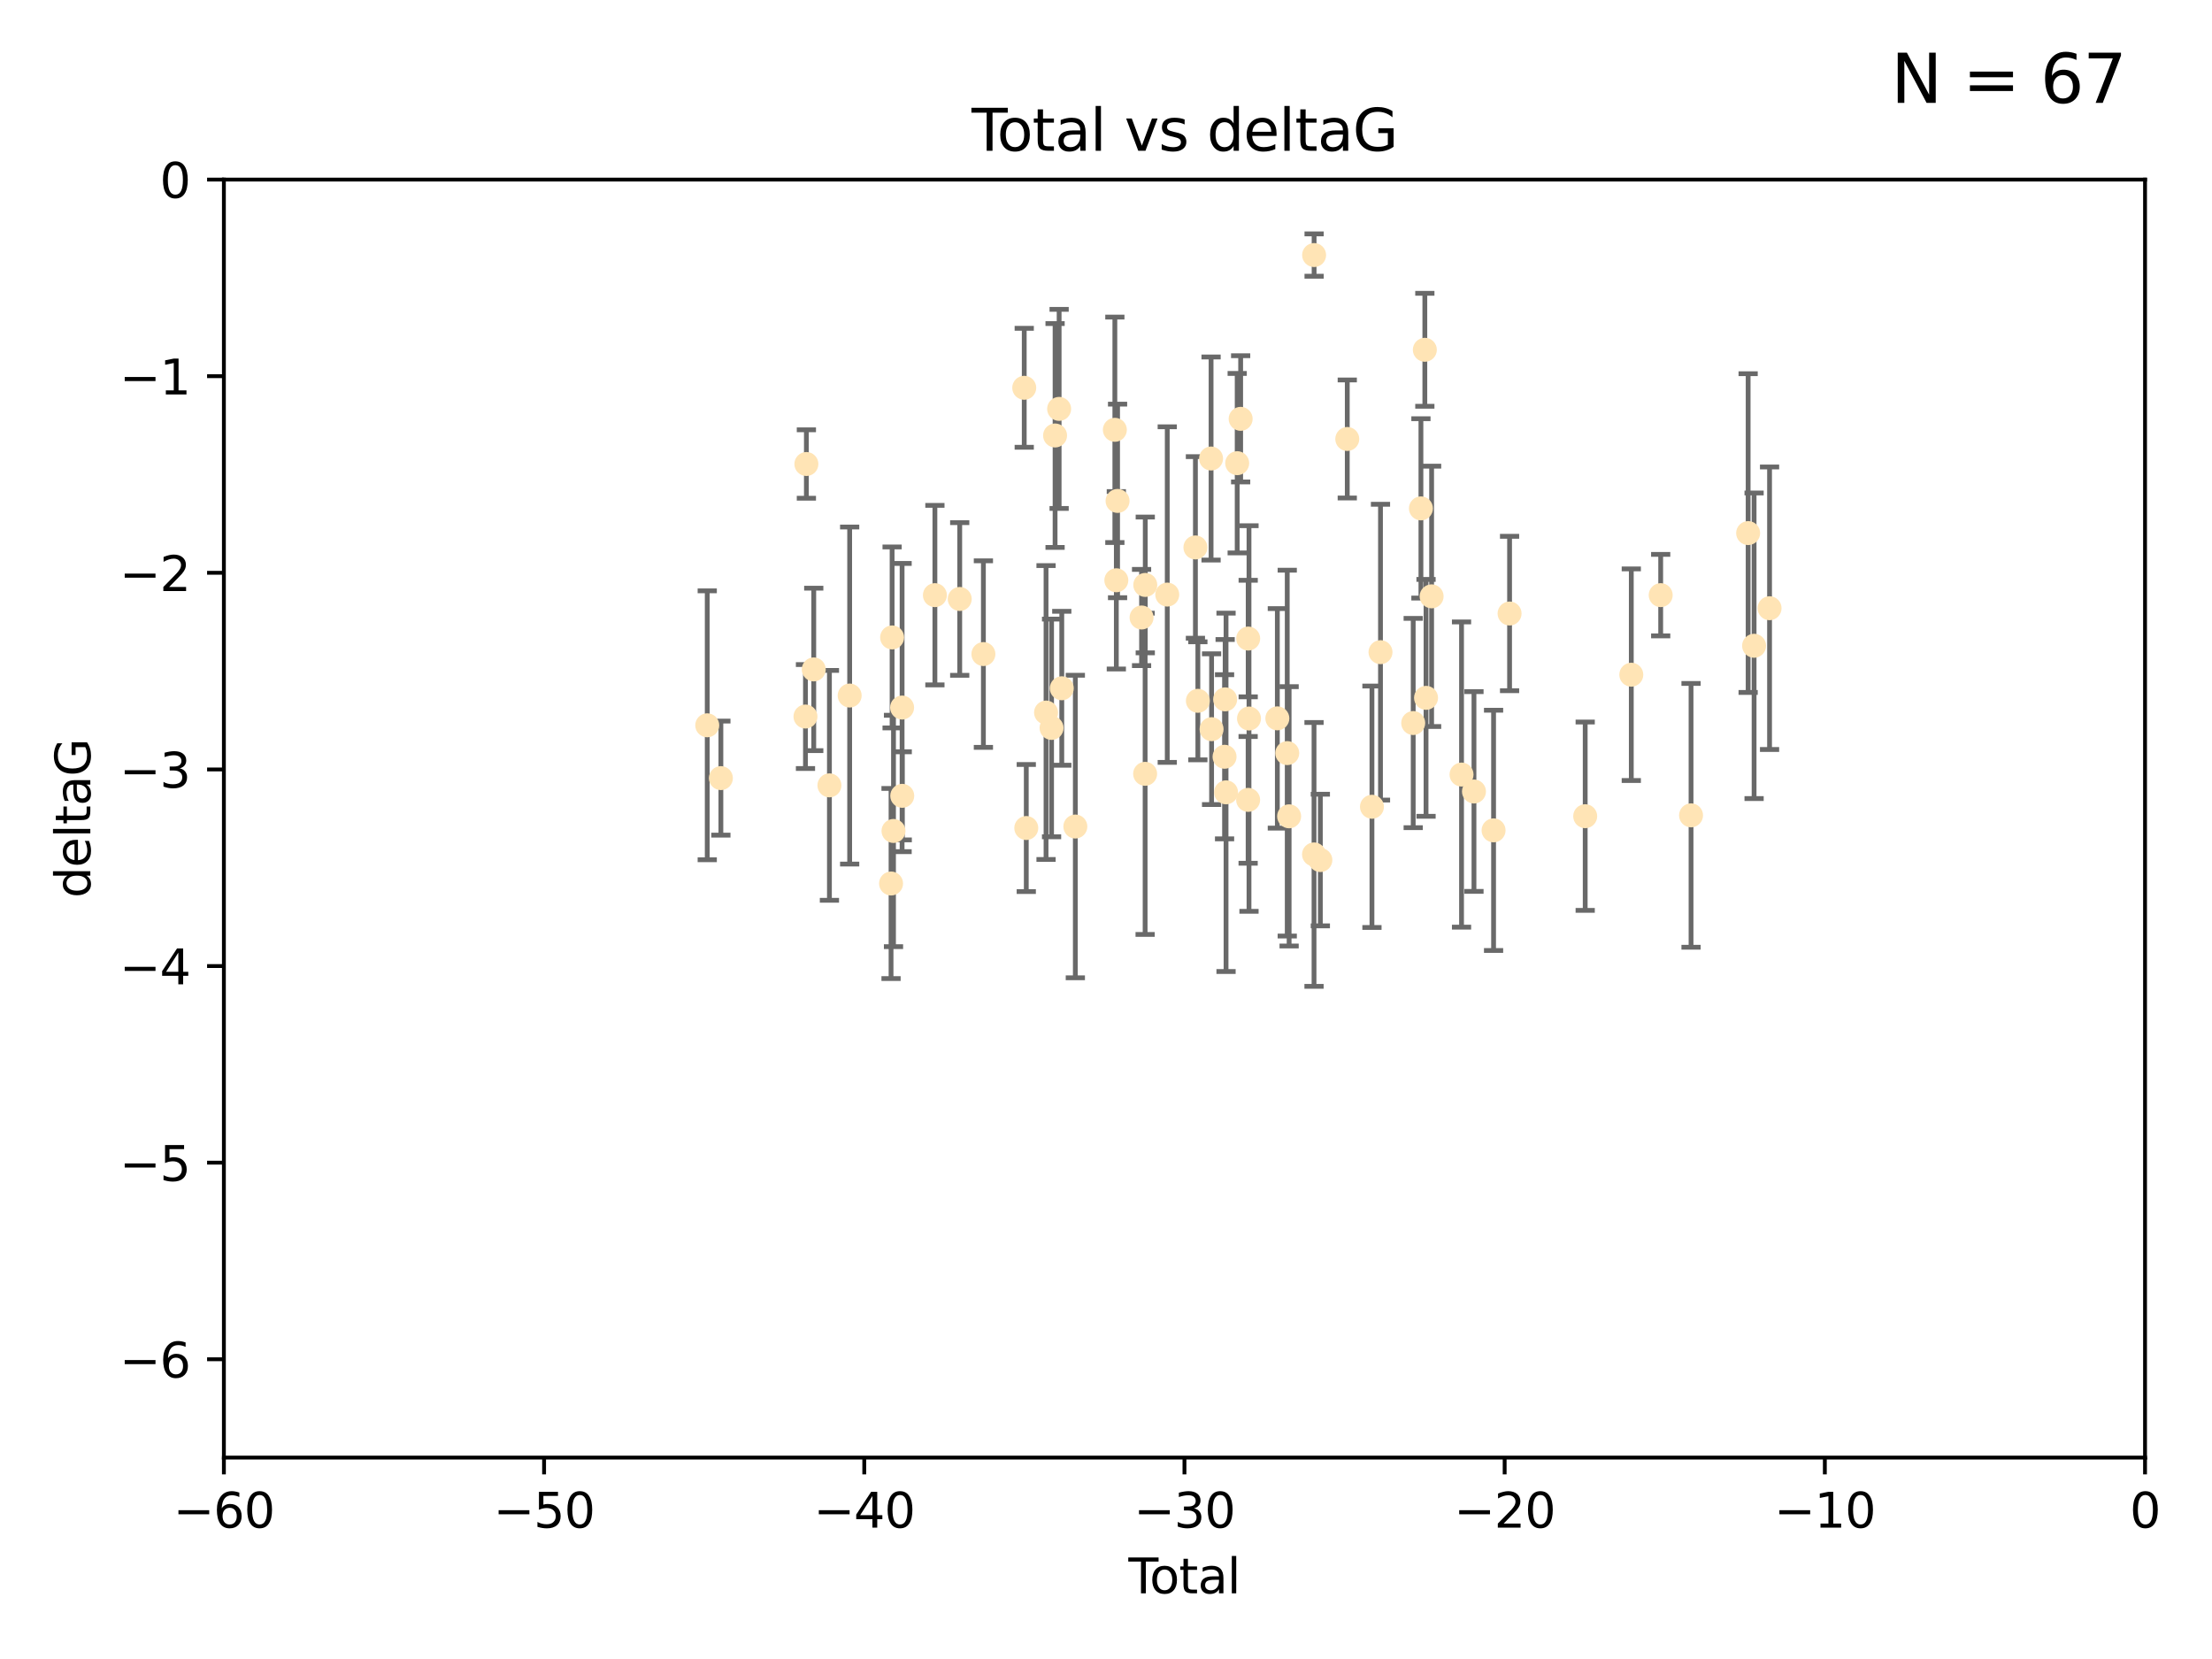 <?xml version="1.0" encoding="utf-8" standalone="no"?>
<!DOCTYPE svg PUBLIC "-//W3C//DTD SVG 1.1//EN"
  "http://www.w3.org/Graphics/SVG/1.1/DTD/svg11.dtd">
<svg xmlns:xlink="http://www.w3.org/1999/xlink" width="460.8pt" height="345.6pt" viewBox="0 0 460.8 345.6" xmlns="http://www.w3.org/2000/svg" version="1.1">
 <defs>
  <style type="text/css">*{stroke-linejoin: round; stroke-linecap: butt}</style>
 </defs>
 <g id="figure_1">
  <g id="patch_1">
   <path d="M 0 345.6 
L 460.8 345.6 
L 460.8 0 
L 0 0 
z
" style="fill: #ffffff"/>
  </g>
  <g id="axes_1">
   <g id="patch_2">
    <path d="M 46.64 303.64 
L 446.85 303.64 
L 446.85 37.411 
L 46.64 37.411 
z
" style="fill: #ffffff"/>
   </g>
   <g id="PathCollection_1">
    <defs>
     <path id="m8b4f74e37d" d="M 0 1.118 
C 0.297 1.118 0.581 1 0.791 0.791 
C 1 0.581 1.118 0.297 1.118 0 
C 1.118 -0.297 1 -0.581 0.791 -0.791 
C 0.581 -1 0.297 -1.118 0 -1.118 
C -0.297 -1.118 -0.581 -1 -0.791 -0.791 
C -1 -0.581 -1.118 -0.297 -1.118 0 
C -1.118 0.297 -1 0.581 -0.791 0.791 
C -0.581 1 -0.297 1.118 0 1.118 
z
" style="stroke: #ffe4b5"/>
    </defs>
    <g clip-path="url(#p06f894d41a)">
     <use xlink:href="#m8b4f74e37d" x="147.331" y="151.093" style="fill: #ffe4b5; stroke: #ffe4b5"/>
     <use xlink:href="#m8b4f74e37d" x="150.173" y="162.096" style="fill: #ffe4b5; stroke: #ffe4b5"/>
     <use xlink:href="#m8b4f74e37d" x="167.795" y="149.269" style="fill: #ffe4b5; stroke: #ffe4b5"/>
     <use xlink:href="#m8b4f74e37d" x="167.984" y="96.663" style="fill: #ffe4b5; stroke: #ffe4b5"/>
     <use xlink:href="#m8b4f74e37d" x="169.52" y="139.451" style="fill: #ffe4b5; stroke: #ffe4b5"/>
     <use xlink:href="#m8b4f74e37d" x="172.784" y="163.605" style="fill: #ffe4b5; stroke: #ffe4b5"/>
     <use xlink:href="#m8b4f74e37d" x="177" y="144.895" style="fill: #ffe4b5; stroke: #ffe4b5"/>
     <use xlink:href="#m8b4f74e37d" x="185.622" y="184.051" style="fill: #ffe4b5; stroke: #ffe4b5"/>
     <use xlink:href="#m8b4f74e37d" x="185.843" y="132.789" style="fill: #ffe4b5; stroke: #ffe4b5"/>
     <use xlink:href="#m8b4f74e37d" x="186.133" y="173.104" style="fill: #ffe4b5; stroke: #ffe4b5"/>
     <use xlink:href="#m8b4f74e37d" x="187.923" y="147.394" style="fill: #ffe4b5; stroke: #ffe4b5"/>
     <use xlink:href="#m8b4f74e37d" x="187.953" y="165.786" style="fill: #ffe4b5; stroke: #ffe4b5"/>
     <use xlink:href="#m8b4f74e37d" x="194.757" y="123.979" style="fill: #ffe4b5; stroke: #ffe4b5"/>
     <use xlink:href="#m8b4f74e37d" x="199.928" y="124.776" style="fill: #ffe4b5; stroke: #ffe4b5"/>
     <use xlink:href="#m8b4f74e37d" x="204.86" y="136.255" style="fill: #ffe4b5; stroke: #ffe4b5"/>
     <use xlink:href="#m8b4f74e37d" x="213.367" y="80.785" style="fill: #ffe4b5; stroke: #ffe4b5"/>
     <use xlink:href="#m8b4f74e37d" x="213.792" y="172.492" style="fill: #ffe4b5; stroke: #ffe4b5"/>
     <use xlink:href="#m8b4f74e37d" x="217.91" y="148.435" style="fill: #ffe4b5; stroke: #ffe4b5"/>
     <use xlink:href="#m8b4f74e37d" x="219.06" y="151.642" style="fill: #ffe4b5; stroke: #ffe4b5"/>
     <use xlink:href="#m8b4f74e37d" x="219.792" y="90.72" style="fill: #ffe4b5; stroke: #ffe4b5"/>
     <use xlink:href="#m8b4f74e37d" x="220.636" y="85.179" style="fill: #ffe4b5; stroke: #ffe4b5"/>
     <use xlink:href="#m8b4f74e37d" x="221.188" y="143.381" style="fill: #ffe4b5; stroke: #ffe4b5"/>
     <use xlink:href="#m8b4f74e37d" x="224.013" y="172.182" style="fill: #ffe4b5; stroke: #ffe4b5"/>
     <use xlink:href="#m8b4f74e37d" x="232.245" y="89.537" style="fill: #ffe4b5; stroke: #ffe4b5"/>
     <use xlink:href="#m8b4f74e37d" x="232.552" y="120.882" style="fill: #ffe4b5; stroke: #ffe4b5"/>
     <use xlink:href="#m8b4f74e37d" x="232.81" y="104.354" style="fill: #ffe4b5; stroke: #ffe4b5"/>
     <use xlink:href="#m8b4f74e37d" x="237.81" y="128.636" style="fill: #ffe4b5; stroke: #ffe4b5"/>
     <use xlink:href="#m8b4f74e37d" x="238.551" y="161.2" style="fill: #ffe4b5; stroke: #ffe4b5"/>
     <use xlink:href="#m8b4f74e37d" x="238.581" y="121.852" style="fill: #ffe4b5; stroke: #ffe4b5"/>
     <use xlink:href="#m8b4f74e37d" x="243.161" y="123.863" style="fill: #ffe4b5; stroke: #ffe4b5"/>
     <use xlink:href="#m8b4f74e37d" x="249.028" y="114.041" style="fill: #ffe4b5; stroke: #ffe4b5"/>
     <use xlink:href="#m8b4f74e37d" x="249.538" y="145.992" style="fill: #ffe4b5; stroke: #ffe4b5"/>
     <use xlink:href="#m8b4f74e37d" x="252.289" y="95.517" style="fill: #ffe4b5; stroke: #ffe4b5"/>
     <use xlink:href="#m8b4f74e37d" x="252.395" y="151.902" style="fill: #ffe4b5; stroke: #ffe4b5"/>
     <use xlink:href="#m8b4f74e37d" x="255.098" y="157.648" style="fill: #ffe4b5; stroke: #ffe4b5"/>
     <use xlink:href="#m8b4f74e37d" x="255.22" y="145.693" style="fill: #ffe4b5; stroke: #ffe4b5"/>
     <use xlink:href="#m8b4f74e37d" x="255.407" y="165.056" style="fill: #ffe4b5; stroke: #ffe4b5"/>
     <use xlink:href="#m8b4f74e37d" x="257.73" y="96.489" style="fill: #ffe4b5; stroke: #ffe4b5"/>
     <use xlink:href="#m8b4f74e37d" x="258.45" y="87.252" style="fill: #ffe4b5; stroke: #ffe4b5"/>
     <use xlink:href="#m8b4f74e37d" x="260.008" y="166.628" style="fill: #ffe4b5; stroke: #ffe4b5"/>
     <use xlink:href="#m8b4f74e37d" x="260.021" y="133.023" style="fill: #ffe4b5; stroke: #ffe4b5"/>
     <use xlink:href="#m8b4f74e37d" x="260.189" y="149.679" style="fill: #ffe4b5; stroke: #ffe4b5"/>
     <use xlink:href="#m8b4f74e37d" x="266.094" y="149.646" style="fill: #ffe4b5; stroke: #ffe4b5"/>
     <use xlink:href="#m8b4f74e37d" x="268.156" y="156.886" style="fill: #ffe4b5; stroke: #ffe4b5"/>
     <use xlink:href="#m8b4f74e37d" x="268.548" y="170.054" style="fill: #ffe4b5; stroke: #ffe4b5"/>
     <use xlink:href="#m8b4f74e37d" x="273.735" y="177.992" style="fill: #ffe4b5; stroke: #ffe4b5"/>
     <use xlink:href="#m8b4f74e37d" x="273.753" y="53.134" style="fill: #ffe4b5; stroke: #ffe4b5"/>
     <use xlink:href="#m8b4f74e37d" x="275.053" y="179.162" style="fill: #ffe4b5; stroke: #ffe4b5"/>
     <use xlink:href="#m8b4f74e37d" x="280.661" y="91.447" style="fill: #ffe4b5; stroke: #ffe4b5"/>
     <use xlink:href="#m8b4f74e37d" x="285.803" y="168.063" style="fill: #ffe4b5; stroke: #ffe4b5"/>
     <use xlink:href="#m8b4f74e37d" x="287.582" y="135.858" style="fill: #ffe4b5; stroke: #ffe4b5"/>
     <use xlink:href="#m8b4f74e37d" x="294.397" y="150.623" style="fill: #ffe4b5; stroke: #ffe4b5"/>
     <use xlink:href="#m8b4f74e37d" x="296.006" y="105.906" style="fill: #ffe4b5; stroke: #ffe4b5"/>
     <use xlink:href="#m8b4f74e37d" x="296.82" y="72.868" style="fill: #ffe4b5; stroke: #ffe4b5"/>
     <use xlink:href="#m8b4f74e37d" x="297.07" y="145.375" style="fill: #ffe4b5; stroke: #ffe4b5"/>
     <use xlink:href="#m8b4f74e37d" x="298.231" y="124.229" style="fill: #ffe4b5; stroke: #ffe4b5"/>
     <use xlink:href="#m8b4f74e37d" x="304.464" y="161.352" style="fill: #ffe4b5; stroke: #ffe4b5"/>
     <use xlink:href="#m8b4f74e37d" x="307.055" y="164.883" style="fill: #ffe4b5; stroke: #ffe4b5"/>
     <use xlink:href="#m8b4f74e37d" x="311.139" y="172.978" style="fill: #ffe4b5; stroke: #ffe4b5"/>
     <use xlink:href="#m8b4f74e37d" x="314.472" y="127.806" style="fill: #ffe4b5; stroke: #ffe4b5"/>
     <use xlink:href="#m8b4f74e37d" x="330.226" y="170.031" style="fill: #ffe4b5; stroke: #ffe4b5"/>
     <use xlink:href="#m8b4f74e37d" x="339.829" y="140.551" style="fill: #ffe4b5; stroke: #ffe4b5"/>
     <use xlink:href="#m8b4f74e37d" x="345.952" y="123.978" style="fill: #ffe4b5; stroke: #ffe4b5"/>
     <use xlink:href="#m8b4f74e37d" x="352.276" y="169.85" style="fill: #ffe4b5; stroke: #ffe4b5"/>
     <use xlink:href="#m8b4f74e37d" x="364.17" y="111.051" style="fill: #ffe4b5; stroke: #ffe4b5"/>
     <use xlink:href="#m8b4f74e37d" x="365.409" y="134.525" style="fill: #ffe4b5; stroke: #ffe4b5"/>
     <use xlink:href="#m8b4f74e37d" x="368.631" y="126.704" style="fill: #ffe4b5; stroke: #ffe4b5"/>
    </g>
   </g>
   <g id="matplotlib.axis_1">
    <g id="xtick_1">
     <g id="line2d_1">
      <defs>
       <path id="m9540de50f2" d="M 0 0 
L 0 3.5 
" style="stroke: #000000; stroke-width: 0.8"/>
      </defs>
      <g>
       <use xlink:href="#m9540de50f2" x="46.64" y="303.64" style="stroke: #000000; stroke-width: 0.8"/>
      </g>
     </g>
     <g id="text_1">
      <!-- −60 -->
      <g transform="translate(36.088 318.238)scale(0.1 -0.1)">
       <defs>
        <path id="DejaVuSans-2212" d="M 678 2272 
L 4684 2272 
L 4684 1741 
L 678 1741 
L 678 2272 
z
" transform="scale(0.016)"/>
        <path id="DejaVuSans-36" d="M 2113 2584 
Q 1688 2584 1439 2293 
Q 1191 2003 1191 1497 
Q 1191 994 1439 701 
Q 1688 409 2113 409 
Q 2538 409 2786 701 
Q 3034 994 3034 1497 
Q 3034 2003 2786 2293 
Q 2538 2584 2113 2584 
z
M 3366 4563 
L 3366 3988 
Q 3128 4100 2886 4159 
Q 2644 4219 2406 4219 
Q 1781 4219 1451 3797 
Q 1122 3375 1075 2522 
Q 1259 2794 1537 2939 
Q 1816 3084 2150 3084 
Q 2853 3084 3261 2657 
Q 3669 2231 3669 1497 
Q 3669 778 3244 343 
Q 2819 -91 2113 -91 
Q 1303 -91 875 529 
Q 447 1150 447 2328 
Q 447 3434 972 4092 
Q 1497 4750 2381 4750 
Q 2619 4750 2861 4703 
Q 3103 4656 3366 4563 
z
" transform="scale(0.016)"/>
        <path id="DejaVuSans-30" d="M 2034 4250 
Q 1547 4250 1301 3770 
Q 1056 3291 1056 2328 
Q 1056 1369 1301 889 
Q 1547 409 2034 409 
Q 2525 409 2770 889 
Q 3016 1369 3016 2328 
Q 3016 3291 2770 3770 
Q 2525 4250 2034 4250 
z
M 2034 4750 
Q 2819 4750 3233 4129 
Q 3647 3509 3647 2328 
Q 3647 1150 3233 529 
Q 2819 -91 2034 -91 
Q 1250 -91 836 529 
Q 422 1150 422 2328 
Q 422 3509 836 4129 
Q 1250 4750 2034 4750 
z
" transform="scale(0.016)"/>
       </defs>
       <use xlink:href="#DejaVuSans-2212"/>
       <use xlink:href="#DejaVuSans-36" x="83.789"/>
       <use xlink:href="#DejaVuSans-30" x="147.412"/>
      </g>
     </g>
    </g>
    <g id="xtick_2">
     <g id="line2d_2">
      <g>
       <use xlink:href="#m9540de50f2" x="113.342" y="303.64" style="stroke: #000000; stroke-width: 0.8"/>
      </g>
     </g>
     <g id="text_2">
      <!-- −50 -->
      <g transform="translate(102.789 318.238)scale(0.1 -0.1)">
       <defs>
        <path id="DejaVuSans-35" d="M 691 4666 
L 3169 4666 
L 3169 4134 
L 1269 4134 
L 1269 2991 
Q 1406 3038 1543 3061 
Q 1681 3084 1819 3084 
Q 2600 3084 3056 2656 
Q 3513 2228 3513 1497 
Q 3513 744 3044 326 
Q 2575 -91 1722 -91 
Q 1428 -91 1123 -41 
Q 819 9 494 109 
L 494 744 
Q 775 591 1075 516 
Q 1375 441 1709 441 
Q 2250 441 2565 725 
Q 2881 1009 2881 1497 
Q 2881 1984 2565 2268 
Q 2250 2553 1709 2553 
Q 1456 2553 1204 2497 
Q 953 2441 691 2322 
L 691 4666 
z
" transform="scale(0.016)"/>
       </defs>
       <use xlink:href="#DejaVuSans-2212"/>
       <use xlink:href="#DejaVuSans-35" x="83.789"/>
       <use xlink:href="#DejaVuSans-30" x="147.412"/>
      </g>
     </g>
    </g>
    <g id="xtick_3">
     <g id="line2d_3">
      <g>
       <use xlink:href="#m9540de50f2" x="180.043" y="303.64" style="stroke: #000000; stroke-width: 0.8"/>
      </g>
     </g>
     <g id="text_3">
      <!-- −40 -->
      <g transform="translate(169.491 318.238)scale(0.1 -0.1)">
       <defs>
        <path id="DejaVuSans-34" d="M 2419 4116 
L 825 1625 
L 2419 1625 
L 2419 4116 
z
M 2253 4666 
L 3047 4666 
L 3047 1625 
L 3713 1625 
L 3713 1100 
L 3047 1100 
L 3047 0 
L 2419 0 
L 2419 1100 
L 313 1100 
L 313 1709 
L 2253 4666 
z
" transform="scale(0.016)"/>
       </defs>
       <use xlink:href="#DejaVuSans-2212"/>
       <use xlink:href="#DejaVuSans-34" x="83.789"/>
       <use xlink:href="#DejaVuSans-30" x="147.412"/>
      </g>
     </g>
    </g>
    <g id="xtick_4">
     <g id="line2d_4">
      <g>
       <use xlink:href="#m9540de50f2" x="246.745" y="303.64" style="stroke: #000000; stroke-width: 0.8"/>
      </g>
     </g>
     <g id="text_4">
      <!-- −30 -->
      <g transform="translate(236.193 318.238)scale(0.1 -0.1)">
       <defs>
        <path id="DejaVuSans-33" d="M 2597 2516 
Q 3050 2419 3304 2112 
Q 3559 1806 3559 1356 
Q 3559 666 3084 287 
Q 2609 -91 1734 -91 
Q 1441 -91 1130 -33 
Q 819 25 488 141 
L 488 750 
Q 750 597 1062 519 
Q 1375 441 1716 441 
Q 2309 441 2620 675 
Q 2931 909 2931 1356 
Q 2931 1769 2642 2001 
Q 2353 2234 1838 2234 
L 1294 2234 
L 1294 2753 
L 1863 2753 
Q 2328 2753 2575 2939 
Q 2822 3125 2822 3475 
Q 2822 3834 2567 4026 
Q 2313 4219 1838 4219 
Q 1578 4219 1281 4162 
Q 984 4106 628 3988 
L 628 4550 
Q 988 4650 1302 4700 
Q 1616 4750 1894 4750 
Q 2613 4750 3031 4423 
Q 3450 4097 3450 3541 
Q 3450 3153 3228 2886 
Q 3006 2619 2597 2516 
z
" transform="scale(0.016)"/>
       </defs>
       <use xlink:href="#DejaVuSans-2212"/>
       <use xlink:href="#DejaVuSans-33" x="83.789"/>
       <use xlink:href="#DejaVuSans-30" x="147.412"/>
      </g>
     </g>
    </g>
    <g id="xtick_5">
     <g id="line2d_5">
      <g>
       <use xlink:href="#m9540de50f2" x="313.447" y="303.64" style="stroke: #000000; stroke-width: 0.8"/>
      </g>
     </g>
     <g id="text_5">
      <!-- −20 -->
      <g transform="translate(302.894 318.238)scale(0.1 -0.1)">
       <defs>
        <path id="DejaVuSans-32" d="M 1228 531 
L 3431 531 
L 3431 0 
L 469 0 
L 469 531 
Q 828 903 1448 1529 
Q 2069 2156 2228 2338 
Q 2531 2678 2651 2914 
Q 2772 3150 2772 3378 
Q 2772 3750 2511 3984 
Q 2250 4219 1831 4219 
Q 1534 4219 1204 4116 
Q 875 4013 500 3803 
L 500 4441 
Q 881 4594 1212 4672 
Q 1544 4750 1819 4750 
Q 2544 4750 2975 4387 
Q 3406 4025 3406 3419 
Q 3406 3131 3298 2873 
Q 3191 2616 2906 2266 
Q 2828 2175 2409 1742 
Q 1991 1309 1228 531 
z
" transform="scale(0.016)"/>
       </defs>
       <use xlink:href="#DejaVuSans-2212"/>
       <use xlink:href="#DejaVuSans-32" x="83.789"/>
       <use xlink:href="#DejaVuSans-30" x="147.412"/>
      </g>
     </g>
    </g>
    <g id="xtick_6">
     <g id="line2d_6">
      <g>
       <use xlink:href="#m9540de50f2" x="380.148" y="303.64" style="stroke: #000000; stroke-width: 0.8"/>
      </g>
     </g>
     <g id="text_6">
      <!-- −10 -->
      <g transform="translate(369.596 318.238)scale(0.1 -0.1)">
       <defs>
        <path id="DejaVuSans-31" d="M 794 531 
L 1825 531 
L 1825 4091 
L 703 3866 
L 703 4441 
L 1819 4666 
L 2450 4666 
L 2450 531 
L 3481 531 
L 3481 0 
L 794 0 
L 794 531 
z
" transform="scale(0.016)"/>
       </defs>
       <use xlink:href="#DejaVuSans-2212"/>
       <use xlink:href="#DejaVuSans-31" x="83.789"/>
       <use xlink:href="#DejaVuSans-30" x="147.412"/>
      </g>
     </g>
    </g>
    <g id="xtick_7">
     <g id="line2d_7">
      <g>
       <use xlink:href="#m9540de50f2" x="446.85" y="303.64" style="stroke: #000000; stroke-width: 0.8"/>
      </g>
     </g>
     <g id="text_7">
      <!-- 0 -->
      <g transform="translate(443.669 318.238)scale(0.1 -0.1)">
       <use xlink:href="#DejaVuSans-30"/>
      </g>
     </g>
    </g>
    <g id="text_8">
     <!-- Total -->
     <g transform="translate(235.068 331.917)scale(0.1 -0.1)">
      <defs>
       <path id="DejaVuSans-54" d="M -19 4666 
L 3928 4666 
L 3928 4134 
L 2272 4134 
L 2272 0 
L 1638 0 
L 1638 4134 
L -19 4134 
L -19 4666 
z
" transform="scale(0.016)"/>
       <path id="DejaVuSans-6f" d="M 1959 3097 
Q 1497 3097 1228 2736 
Q 959 2375 959 1747 
Q 959 1119 1226 758 
Q 1494 397 1959 397 
Q 2419 397 2687 759 
Q 2956 1122 2956 1747 
Q 2956 2369 2687 2733 
Q 2419 3097 1959 3097 
z
M 1959 3584 
Q 2709 3584 3137 3096 
Q 3566 2609 3566 1747 
Q 3566 888 3137 398 
Q 2709 -91 1959 -91 
Q 1206 -91 779 398 
Q 353 888 353 1747 
Q 353 2609 779 3096 
Q 1206 3584 1959 3584 
z
" transform="scale(0.016)"/>
       <path id="DejaVuSans-74" d="M 1172 4494 
L 1172 3500 
L 2356 3500 
L 2356 3053 
L 1172 3053 
L 1172 1153 
Q 1172 725 1289 603 
Q 1406 481 1766 481 
L 2356 481 
L 2356 0 
L 1766 0 
Q 1100 0 847 248 
Q 594 497 594 1153 
L 594 3053 
L 172 3053 
L 172 3500 
L 594 3500 
L 594 4494 
L 1172 4494 
z
" transform="scale(0.016)"/>
       <path id="DejaVuSans-61" d="M 2194 1759 
Q 1497 1759 1228 1600 
Q 959 1441 959 1056 
Q 959 750 1161 570 
Q 1363 391 1709 391 
Q 2188 391 2477 730 
Q 2766 1069 2766 1631 
L 2766 1759 
L 2194 1759 
z
M 3341 1997 
L 3341 0 
L 2766 0 
L 2766 531 
Q 2569 213 2275 61 
Q 1981 -91 1556 -91 
Q 1019 -91 701 211 
Q 384 513 384 1019 
Q 384 1609 779 1909 
Q 1175 2209 1959 2209 
L 2766 2209 
L 2766 2266 
Q 2766 2663 2505 2880 
Q 2244 3097 1772 3097 
Q 1472 3097 1187 3025 
Q 903 2953 641 2809 
L 641 3341 
Q 956 3463 1253 3523 
Q 1550 3584 1831 3584 
Q 2591 3584 2966 3190 
Q 3341 2797 3341 1997 
z
" transform="scale(0.016)"/>
       <path id="DejaVuSans-6c" d="M 603 4863 
L 1178 4863 
L 1178 0 
L 603 0 
L 603 4863 
z
" transform="scale(0.016)"/>
      </defs>
      <use xlink:href="#DejaVuSans-54"/>
      <use xlink:href="#DejaVuSans-6f" x="44.084"/>
      <use xlink:href="#DejaVuSans-74" x="105.266"/>
      <use xlink:href="#DejaVuSans-61" x="144.475"/>
      <use xlink:href="#DejaVuSans-6c" x="205.754"/>
     </g>
    </g>
   </g>
   <g id="matplotlib.axis_2">
    <g id="ytick_1">
     <g id="line2d_8">
      <defs>
       <path id="m1d5505d369" d="M 0 0 
L -3.5 0 
" style="stroke: #000000; stroke-width: 0.8"/>
      </defs>
      <g>
       <use xlink:href="#m1d5505d369" x="46.64" y="283.161" style="stroke: #000000; stroke-width: 0.8"/>
      </g>
     </g>
     <g id="text_9">
      <!-- −6 -->
      <g transform="translate(24.898 286.96)scale(0.1 -0.1)">
       <use xlink:href="#DejaVuSans-2212"/>
       <use xlink:href="#DejaVuSans-36" x="83.789"/>
      </g>
     </g>
    </g>
    <g id="ytick_2">
     <g id="line2d_9">
      <g>
       <use xlink:href="#m1d5505d369" x="46.64" y="242.203" style="stroke: #000000; stroke-width: 0.8"/>
      </g>
     </g>
     <g id="text_10">
      <!-- −5 -->
      <g transform="translate(24.898 246.002)scale(0.1 -0.1)">
       <use xlink:href="#DejaVuSans-2212"/>
       <use xlink:href="#DejaVuSans-35" x="83.789"/>
      </g>
     </g>
    </g>
    <g id="ytick_3">
     <g id="line2d_10">
      <g>
       <use xlink:href="#m1d5505d369" x="46.64" y="201.244" style="stroke: #000000; stroke-width: 0.8"/>
      </g>
     </g>
     <g id="text_11">
      <!-- −4 -->
      <g transform="translate(24.898 205.044)scale(0.1 -0.1)">
       <use xlink:href="#DejaVuSans-2212"/>
       <use xlink:href="#DejaVuSans-34" x="83.789"/>
      </g>
     </g>
    </g>
    <g id="ytick_4">
     <g id="line2d_11">
      <g>
       <use xlink:href="#m1d5505d369" x="46.64" y="160.286" style="stroke: #000000; stroke-width: 0.8"/>
      </g>
     </g>
     <g id="text_12">
      <!-- −3 -->
      <g transform="translate(24.898 164.085)scale(0.1 -0.1)">
       <use xlink:href="#DejaVuSans-2212"/>
       <use xlink:href="#DejaVuSans-33" x="83.789"/>
      </g>
     </g>
    </g>
    <g id="ytick_5">
     <g id="line2d_12">
      <g>
       <use xlink:href="#m1d5505d369" x="46.64" y="119.328" style="stroke: #000000; stroke-width: 0.8"/>
      </g>
     </g>
     <g id="text_13">
      <!-- −2 -->
      <g transform="translate(24.898 123.127)scale(0.1 -0.1)">
       <use xlink:href="#DejaVuSans-2212"/>
       <use xlink:href="#DejaVuSans-32" x="83.789"/>
      </g>
     </g>
    </g>
    <g id="ytick_6">
     <g id="line2d_13">
      <g>
       <use xlink:href="#m1d5505d369" x="46.64" y="78.369" style="stroke: #000000; stroke-width: 0.8"/>
      </g>
     </g>
     <g id="text_14">
      <!-- −1 -->
      <g transform="translate(24.898 82.169)scale(0.1 -0.1)">
       <use xlink:href="#DejaVuSans-2212"/>
       <use xlink:href="#DejaVuSans-31" x="83.789"/>
      </g>
     </g>
    </g>
    <g id="ytick_7">
     <g id="line2d_14">
      <g>
       <use xlink:href="#m1d5505d369" x="46.64" y="37.411" style="stroke: #000000; stroke-width: 0.8"/>
      </g>
     </g>
     <g id="text_15">
      <!-- 0 -->
      <g transform="translate(33.278 41.21)scale(0.1 -0.1)">
       <use xlink:href="#DejaVuSans-30"/>
      </g>
     </g>
    </g>
    <g id="text_16">
     <!-- deltaG -->
     <g transform="translate(18.818 187.064)rotate(-90)scale(0.1 -0.1)">
      <defs>
       <path id="DejaVuSans-64" d="M 2906 2969 
L 2906 4863 
L 3481 4863 
L 3481 0 
L 2906 0 
L 2906 525 
Q 2725 213 2448 61 
Q 2172 -91 1784 -91 
Q 1150 -91 751 415 
Q 353 922 353 1747 
Q 353 2572 751 3078 
Q 1150 3584 1784 3584 
Q 2172 3584 2448 3432 
Q 2725 3281 2906 2969 
z
M 947 1747 
Q 947 1113 1208 752 
Q 1469 391 1925 391 
Q 2381 391 2643 752 
Q 2906 1113 2906 1747 
Q 2906 2381 2643 2742 
Q 2381 3103 1925 3103 
Q 1469 3103 1208 2742 
Q 947 2381 947 1747 
z
" transform="scale(0.016)"/>
       <path id="DejaVuSans-65" d="M 3597 1894 
L 3597 1613 
L 953 1613 
Q 991 1019 1311 708 
Q 1631 397 2203 397 
Q 2534 397 2845 478 
Q 3156 559 3463 722 
L 3463 178 
Q 3153 47 2828 -22 
Q 2503 -91 2169 -91 
Q 1331 -91 842 396 
Q 353 884 353 1716 
Q 353 2575 817 3079 
Q 1281 3584 2069 3584 
Q 2775 3584 3186 3129 
Q 3597 2675 3597 1894 
z
M 3022 2063 
Q 3016 2534 2758 2815 
Q 2500 3097 2075 3097 
Q 1594 3097 1305 2825 
Q 1016 2553 972 2059 
L 3022 2063 
z
" transform="scale(0.016)"/>
       <path id="DejaVuSans-47" d="M 3809 666 
L 3809 1919 
L 2778 1919 
L 2778 2438 
L 4434 2438 
L 4434 434 
Q 4069 175 3628 42 
Q 3188 -91 2688 -91 
Q 1594 -91 976 548 
Q 359 1188 359 2328 
Q 359 3472 976 4111 
Q 1594 4750 2688 4750 
Q 3144 4750 3555 4637 
Q 3966 4525 4313 4306 
L 4313 3634 
Q 3963 3931 3569 4081 
Q 3175 4231 2741 4231 
Q 1884 4231 1454 3753 
Q 1025 3275 1025 2328 
Q 1025 1384 1454 906 
Q 1884 428 2741 428 
Q 3075 428 3337 486 
Q 3600 544 3809 666 
z
" transform="scale(0.016)"/>
      </defs>
      <use xlink:href="#DejaVuSans-64"/>
      <use xlink:href="#DejaVuSans-65" x="63.477"/>
      <use xlink:href="#DejaVuSans-6c" x="125"/>
      <use xlink:href="#DejaVuSans-74" x="152.783"/>
      <use xlink:href="#DejaVuSans-61" x="191.992"/>
      <use xlink:href="#DejaVuSans-47" x="253.271"/>
     </g>
    </g>
   </g>
   <g id="LineCollection_1">
    <path d="M 147.331 179.105 
L 147.331 123.081 
" clip-path="url(#p06f894d41a)" style="fill: none; stroke: #696969"/>
    <path d="M 150.173 173.975 
L 150.173 150.217 
" clip-path="url(#p06f894d41a)" style="fill: none; stroke: #696969"/>
    <path d="M 167.795 160.097 
L 167.795 138.441 
" clip-path="url(#p06f894d41a)" style="fill: none; stroke: #696969"/>
    <path d="M 167.984 103.791 
L 167.984 89.536 
" clip-path="url(#p06f894d41a)" style="fill: none; stroke: #696969"/>
    <path d="M 169.52 156.37 
L 169.52 122.532 
" clip-path="url(#p06f894d41a)" style="fill: none; stroke: #696969"/>
    <path d="M 172.784 187.546 
L 172.784 139.663 
" clip-path="url(#p06f894d41a)" style="fill: none; stroke: #696969"/>
    <path d="M 177 180.004 
L 177 109.787 
" clip-path="url(#p06f894d41a)" style="fill: none; stroke: #696969"/>
    <path d="M 185.622 203.851 
L 185.622 164.251 
" clip-path="url(#p06f894d41a)" style="fill: none; stroke: #696969"/>
    <path d="M 185.843 151.638 
L 185.843 113.941 
" clip-path="url(#p06f894d41a)" style="fill: none; stroke: #696969"/>
    <path d="M 186.133 197.203 
L 186.133 149.004 
" clip-path="url(#p06f894d41a)" style="fill: none; stroke: #696969"/>
    <path d="M 187.923 177.412 
L 187.923 117.375 
" clip-path="url(#p06f894d41a)" style="fill: none; stroke: #696969"/>
    <path d="M 187.953 174.963 
L 187.953 156.61 
" clip-path="url(#p06f894d41a)" style="fill: none; stroke: #696969"/>
    <path d="M 194.757 142.677 
L 194.757 105.281 
" clip-path="url(#p06f894d41a)" style="fill: none; stroke: #696969"/>
    <path d="M 199.928 140.675 
L 199.928 108.877 
" clip-path="url(#p06f894d41a)" style="fill: none; stroke: #696969"/>
    <path d="M 204.86 155.687 
L 204.86 116.824 
" clip-path="url(#p06f894d41a)" style="fill: none; stroke: #696969"/>
    <path d="M 213.367 93.173 
L 213.367 68.396 
" clip-path="url(#p06f894d41a)" style="fill: none; stroke: #696969"/>
    <path d="M 213.792 185.723 
L 213.792 159.262 
" clip-path="url(#p06f894d41a)" style="fill: none; stroke: #696969"/>
    <path d="M 217.91 179.044 
L 217.91 117.826 
" clip-path="url(#p06f894d41a)" style="fill: none; stroke: #696969"/>
    <path d="M 219.06 174.317 
L 219.06 128.967 
" clip-path="url(#p06f894d41a)" style="fill: none; stroke: #696969"/>
    <path d="M 219.792 114.035 
L 219.792 67.406 
" clip-path="url(#p06f894d41a)" style="fill: none; stroke: #696969"/>
    <path d="M 220.636 105.914 
L 220.636 64.444 
" clip-path="url(#p06f894d41a)" style="fill: none; stroke: #696969"/>
    <path d="M 221.188 159.412 
L 221.188 127.349 
" clip-path="url(#p06f894d41a)" style="fill: none; stroke: #696969"/>
    <path d="M 224.013 203.694 
L 224.013 140.669 
" clip-path="url(#p06f894d41a)" style="fill: none; stroke: #696969"/>
    <path d="M 232.245 113.015 
L 232.245 66.058 
" clip-path="url(#p06f894d41a)" style="fill: none; stroke: #696969"/>
    <path d="M 232.552 139.361 
L 232.552 102.403 
" clip-path="url(#p06f894d41a)" style="fill: none; stroke: #696969"/>
    <path d="M 232.81 124.515 
L 232.81 84.193 
" clip-path="url(#p06f894d41a)" style="fill: none; stroke: #696969"/>
    <path d="M 237.81 138.659 
L 237.81 118.614 
" clip-path="url(#p06f894d41a)" style="fill: none; stroke: #696969"/>
    <path d="M 238.551 194.662 
L 238.551 127.738 
" clip-path="url(#p06f894d41a)" style="fill: none; stroke: #696969"/>
    <path d="M 238.581 135.998 
L 238.581 107.707 
" clip-path="url(#p06f894d41a)" style="fill: none; stroke: #696969"/>
    <path d="M 243.161 158.819 
L 243.161 88.907 
" clip-path="url(#p06f894d41a)" style="fill: none; stroke: #696969"/>
    <path d="M 249.028 132.953 
L 249.028 95.128 
" clip-path="url(#p06f894d41a)" style="fill: none; stroke: #696969"/>
    <path d="M 249.538 158.284 
L 249.538 133.701 
" clip-path="url(#p06f894d41a)" style="fill: none; stroke: #696969"/>
    <path d="M 252.289 116.665 
L 252.289 74.369 
" clip-path="url(#p06f894d41a)" style="fill: none; stroke: #696969"/>
    <path d="M 252.395 167.606 
L 252.395 136.199 
" clip-path="url(#p06f894d41a)" style="fill: none; stroke: #696969"/>
    <path d="M 255.098 174.746 
L 255.098 140.551 
" clip-path="url(#p06f894d41a)" style="fill: none; stroke: #696969"/>
    <path d="M 255.22 158.168 
L 255.22 133.218 
" clip-path="url(#p06f894d41a)" style="fill: none; stroke: #696969"/>
    <path d="M 255.407 202.384 
L 255.407 127.728 
" clip-path="url(#p06f894d41a)" style="fill: none; stroke: #696969"/>
    <path d="M 257.73 115.182 
L 257.73 77.796 
" clip-path="url(#p06f894d41a)" style="fill: none; stroke: #696969"/>
    <path d="M 258.45 100.399 
L 258.45 74.106 
" clip-path="url(#p06f894d41a)" style="fill: none; stroke: #696969"/>
    <path d="M 260.008 179.827 
L 260.008 153.429 
" clip-path="url(#p06f894d41a)" style="fill: none; stroke: #696969"/>
    <path d="M 260.021 145.163 
L 260.021 120.882 
" clip-path="url(#p06f894d41a)" style="fill: none; stroke: #696969"/>
    <path d="M 260.189 189.845 
L 260.189 109.513 
" clip-path="url(#p06f894d41a)" style="fill: none; stroke: #696969"/>
    <path d="M 266.094 172.51 
L 266.094 126.782 
" clip-path="url(#p06f894d41a)" style="fill: none; stroke: #696969"/>
    <path d="M 268.156 194.992 
L 268.156 118.78 
" clip-path="url(#p06f894d41a)" style="fill: none; stroke: #696969"/>
    <path d="M 268.548 197.065 
L 268.548 143.043 
" clip-path="url(#p06f894d41a)" style="fill: none; stroke: #696969"/>
    <path d="M 273.735 205.474 
L 273.735 150.51 
" clip-path="url(#p06f894d41a)" style="fill: none; stroke: #696969"/>
    <path d="M 273.753 57.546 
L 273.753 48.723 
" clip-path="url(#p06f894d41a)" style="fill: none; stroke: #696969"/>
    <path d="M 275.053 192.874 
L 275.053 165.45 
" clip-path="url(#p06f894d41a)" style="fill: none; stroke: #696969"/>
    <path d="M 280.661 103.738 
L 280.661 79.157 
" clip-path="url(#p06f894d41a)" style="fill: none; stroke: #696969"/>
    <path d="M 285.803 193.209 
L 285.803 142.916 
" clip-path="url(#p06f894d41a)" style="fill: none; stroke: #696969"/>
    <path d="M 287.582 166.664 
L 287.582 105.051 
" clip-path="url(#p06f894d41a)" style="fill: none; stroke: #696969"/>
    <path d="M 294.397 172.423 
L 294.397 128.822 
" clip-path="url(#p06f894d41a)" style="fill: none; stroke: #696969"/>
    <path d="M 296.006 124.587 
L 296.006 87.224 
" clip-path="url(#p06f894d41a)" style="fill: none; stroke: #696969"/>
    <path d="M 296.82 84.632 
L 296.82 61.103 
" clip-path="url(#p06f894d41a)" style="fill: none; stroke: #696969"/>
    <path d="M 297.07 170.044 
L 297.07 120.706 
" clip-path="url(#p06f894d41a)" style="fill: none; stroke: #696969"/>
    <path d="M 298.231 151.347 
L 298.231 97.112 
" clip-path="url(#p06f894d41a)" style="fill: none; stroke: #696969"/>
    <path d="M 304.464 193.142 
L 304.464 129.562 
" clip-path="url(#p06f894d41a)" style="fill: none; stroke: #696969"/>
    <path d="M 307.055 185.689 
L 307.055 144.076 
" clip-path="url(#p06f894d41a)" style="fill: none; stroke: #696969"/>
    <path d="M 311.139 198 
L 311.139 147.956 
" clip-path="url(#p06f894d41a)" style="fill: none; stroke: #696969"/>
    <path d="M 314.472 143.888 
L 314.472 111.724 
" clip-path="url(#p06f894d41a)" style="fill: none; stroke: #696969"/>
    <path d="M 330.226 189.648 
L 330.226 150.414 
" clip-path="url(#p06f894d41a)" style="fill: none; stroke: #696969"/>
    <path d="M 339.829 162.593 
L 339.829 118.509 
" clip-path="url(#p06f894d41a)" style="fill: none; stroke: #696969"/>
    <path d="M 345.952 132.466 
L 345.952 115.489 
" clip-path="url(#p06f894d41a)" style="fill: none; stroke: #696969"/>
    <path d="M 352.276 197.329 
L 352.276 142.371 
" clip-path="url(#p06f894d41a)" style="fill: none; stroke: #696969"/>
    <path d="M 364.17 144.248 
L 364.17 77.853 
" clip-path="url(#p06f894d41a)" style="fill: none; stroke: #696969"/>
    <path d="M 365.409 166.354 
L 365.409 102.696 
" clip-path="url(#p06f894d41a)" style="fill: none; stroke: #696969"/>
    <path d="M 368.631 156.131 
L 368.631 97.276 
" clip-path="url(#p06f894d41a)" style="fill: none; stroke: #696969"/>
   </g>
   <g id="line2d_15">
    <defs>
     <path id="m42ef176df4" d="M 2 0 
L -2 -0 
" style="stroke: #696969"/>
    </defs>
    <g clip-path="url(#p06f894d41a)">
     <use xlink:href="#m42ef176df4" x="147.331" y="179.105" style="fill: #696969; stroke: #696969"/>
     <use xlink:href="#m42ef176df4" x="150.173" y="173.975" style="fill: #696969; stroke: #696969"/>
     <use xlink:href="#m42ef176df4" x="167.795" y="160.097" style="fill: #696969; stroke: #696969"/>
     <use xlink:href="#m42ef176df4" x="167.984" y="103.791" style="fill: #696969; stroke: #696969"/>
     <use xlink:href="#m42ef176df4" x="169.52" y="156.37" style="fill: #696969; stroke: #696969"/>
     <use xlink:href="#m42ef176df4" x="172.784" y="187.546" style="fill: #696969; stroke: #696969"/>
     <use xlink:href="#m42ef176df4" x="177" y="180.004" style="fill: #696969; stroke: #696969"/>
     <use xlink:href="#m42ef176df4" x="185.622" y="203.851" style="fill: #696969; stroke: #696969"/>
     <use xlink:href="#m42ef176df4" x="185.843" y="151.638" style="fill: #696969; stroke: #696969"/>
     <use xlink:href="#m42ef176df4" x="186.133" y="197.203" style="fill: #696969; stroke: #696969"/>
     <use xlink:href="#m42ef176df4" x="187.923" y="177.412" style="fill: #696969; stroke: #696969"/>
     <use xlink:href="#m42ef176df4" x="187.953" y="174.963" style="fill: #696969; stroke: #696969"/>
     <use xlink:href="#m42ef176df4" x="194.757" y="142.677" style="fill: #696969; stroke: #696969"/>
     <use xlink:href="#m42ef176df4" x="199.928" y="140.675" style="fill: #696969; stroke: #696969"/>
     <use xlink:href="#m42ef176df4" x="204.86" y="155.687" style="fill: #696969; stroke: #696969"/>
     <use xlink:href="#m42ef176df4" x="213.367" y="93.173" style="fill: #696969; stroke: #696969"/>
     <use xlink:href="#m42ef176df4" x="213.792" y="185.723" style="fill: #696969; stroke: #696969"/>
     <use xlink:href="#m42ef176df4" x="217.91" y="179.044" style="fill: #696969; stroke: #696969"/>
     <use xlink:href="#m42ef176df4" x="219.06" y="174.317" style="fill: #696969; stroke: #696969"/>
     <use xlink:href="#m42ef176df4" x="219.792" y="114.035" style="fill: #696969; stroke: #696969"/>
     <use xlink:href="#m42ef176df4" x="220.636" y="105.914" style="fill: #696969; stroke: #696969"/>
     <use xlink:href="#m42ef176df4" x="221.188" y="159.412" style="fill: #696969; stroke: #696969"/>
     <use xlink:href="#m42ef176df4" x="224.013" y="203.694" style="fill: #696969; stroke: #696969"/>
     <use xlink:href="#m42ef176df4" x="232.245" y="113.015" style="fill: #696969; stroke: #696969"/>
     <use xlink:href="#m42ef176df4" x="232.552" y="139.361" style="fill: #696969; stroke: #696969"/>
     <use xlink:href="#m42ef176df4" x="232.81" y="124.515" style="fill: #696969; stroke: #696969"/>
     <use xlink:href="#m42ef176df4" x="237.81" y="138.659" style="fill: #696969; stroke: #696969"/>
     <use xlink:href="#m42ef176df4" x="238.551" y="194.662" style="fill: #696969; stroke: #696969"/>
     <use xlink:href="#m42ef176df4" x="238.581" y="135.998" style="fill: #696969; stroke: #696969"/>
     <use xlink:href="#m42ef176df4" x="243.161" y="158.819" style="fill: #696969; stroke: #696969"/>
     <use xlink:href="#m42ef176df4" x="249.028" y="132.953" style="fill: #696969; stroke: #696969"/>
     <use xlink:href="#m42ef176df4" x="249.538" y="158.284" style="fill: #696969; stroke: #696969"/>
     <use xlink:href="#m42ef176df4" x="252.289" y="116.665" style="fill: #696969; stroke: #696969"/>
     <use xlink:href="#m42ef176df4" x="252.395" y="167.606" style="fill: #696969; stroke: #696969"/>
     <use xlink:href="#m42ef176df4" x="255.098" y="174.746" style="fill: #696969; stroke: #696969"/>
     <use xlink:href="#m42ef176df4" x="255.22" y="158.168" style="fill: #696969; stroke: #696969"/>
     <use xlink:href="#m42ef176df4" x="255.407" y="202.384" style="fill: #696969; stroke: #696969"/>
     <use xlink:href="#m42ef176df4" x="257.73" y="115.182" style="fill: #696969; stroke: #696969"/>
     <use xlink:href="#m42ef176df4" x="258.45" y="100.399" style="fill: #696969; stroke: #696969"/>
     <use xlink:href="#m42ef176df4" x="260.008" y="179.827" style="fill: #696969; stroke: #696969"/>
     <use xlink:href="#m42ef176df4" x="260.021" y="145.163" style="fill: #696969; stroke: #696969"/>
     <use xlink:href="#m42ef176df4" x="260.189" y="189.845" style="fill: #696969; stroke: #696969"/>
     <use xlink:href="#m42ef176df4" x="266.094" y="172.51" style="fill: #696969; stroke: #696969"/>
     <use xlink:href="#m42ef176df4" x="268.156" y="194.992" style="fill: #696969; stroke: #696969"/>
     <use xlink:href="#m42ef176df4" x="268.548" y="197.065" style="fill: #696969; stroke: #696969"/>
     <use xlink:href="#m42ef176df4" x="273.735" y="205.474" style="fill: #696969; stroke: #696969"/>
     <use xlink:href="#m42ef176df4" x="273.753" y="57.546" style="fill: #696969; stroke: #696969"/>
     <use xlink:href="#m42ef176df4" x="275.053" y="192.874" style="fill: #696969; stroke: #696969"/>
     <use xlink:href="#m42ef176df4" x="280.661" y="103.738" style="fill: #696969; stroke: #696969"/>
     <use xlink:href="#m42ef176df4" x="285.803" y="193.209" style="fill: #696969; stroke: #696969"/>
     <use xlink:href="#m42ef176df4" x="287.582" y="166.664" style="fill: #696969; stroke: #696969"/>
     <use xlink:href="#m42ef176df4" x="294.397" y="172.423" style="fill: #696969; stroke: #696969"/>
     <use xlink:href="#m42ef176df4" x="296.006" y="124.587" style="fill: #696969; stroke: #696969"/>
     <use xlink:href="#m42ef176df4" x="296.82" y="84.632" style="fill: #696969; stroke: #696969"/>
     <use xlink:href="#m42ef176df4" x="297.07" y="170.044" style="fill: #696969; stroke: #696969"/>
     <use xlink:href="#m42ef176df4" x="298.231" y="151.347" style="fill: #696969; stroke: #696969"/>
     <use xlink:href="#m42ef176df4" x="304.464" y="193.142" style="fill: #696969; stroke: #696969"/>
     <use xlink:href="#m42ef176df4" x="307.055" y="185.689" style="fill: #696969; stroke: #696969"/>
     <use xlink:href="#m42ef176df4" x="311.139" y="198" style="fill: #696969; stroke: #696969"/>
     <use xlink:href="#m42ef176df4" x="314.472" y="143.888" style="fill: #696969; stroke: #696969"/>
     <use xlink:href="#m42ef176df4" x="330.226" y="189.648" style="fill: #696969; stroke: #696969"/>
     <use xlink:href="#m42ef176df4" x="339.829" y="162.593" style="fill: #696969; stroke: #696969"/>
     <use xlink:href="#m42ef176df4" x="345.952" y="132.466" style="fill: #696969; stroke: #696969"/>
     <use xlink:href="#m42ef176df4" x="352.276" y="197.329" style="fill: #696969; stroke: #696969"/>
     <use xlink:href="#m42ef176df4" x="364.17" y="144.248" style="fill: #696969; stroke: #696969"/>
     <use xlink:href="#m42ef176df4" x="365.409" y="166.354" style="fill: #696969; stroke: #696969"/>
     <use xlink:href="#m42ef176df4" x="368.631" y="156.131" style="fill: #696969; stroke: #696969"/>
    </g>
   </g>
   <g id="line2d_16">
    <g clip-path="url(#p06f894d41a)">
     <use xlink:href="#m42ef176df4" x="147.331" y="123.081" style="fill: #696969; stroke: #696969"/>
     <use xlink:href="#m42ef176df4" x="150.173" y="150.217" style="fill: #696969; stroke: #696969"/>
     <use xlink:href="#m42ef176df4" x="167.795" y="138.441" style="fill: #696969; stroke: #696969"/>
     <use xlink:href="#m42ef176df4" x="167.984" y="89.536" style="fill: #696969; stroke: #696969"/>
     <use xlink:href="#m42ef176df4" x="169.52" y="122.532" style="fill: #696969; stroke: #696969"/>
     <use xlink:href="#m42ef176df4" x="172.784" y="139.663" style="fill: #696969; stroke: #696969"/>
     <use xlink:href="#m42ef176df4" x="177" y="109.787" style="fill: #696969; stroke: #696969"/>
     <use xlink:href="#m42ef176df4" x="185.622" y="164.251" style="fill: #696969; stroke: #696969"/>
     <use xlink:href="#m42ef176df4" x="185.843" y="113.941" style="fill: #696969; stroke: #696969"/>
     <use xlink:href="#m42ef176df4" x="186.133" y="149.004" style="fill: #696969; stroke: #696969"/>
     <use xlink:href="#m42ef176df4" x="187.923" y="117.375" style="fill: #696969; stroke: #696969"/>
     <use xlink:href="#m42ef176df4" x="187.953" y="156.61" style="fill: #696969; stroke: #696969"/>
     <use xlink:href="#m42ef176df4" x="194.757" y="105.281" style="fill: #696969; stroke: #696969"/>
     <use xlink:href="#m42ef176df4" x="199.928" y="108.877" style="fill: #696969; stroke: #696969"/>
     <use xlink:href="#m42ef176df4" x="204.86" y="116.824" style="fill: #696969; stroke: #696969"/>
     <use xlink:href="#m42ef176df4" x="213.367" y="68.396" style="fill: #696969; stroke: #696969"/>
     <use xlink:href="#m42ef176df4" x="213.792" y="159.262" style="fill: #696969; stroke: #696969"/>
     <use xlink:href="#m42ef176df4" x="217.91" y="117.826" style="fill: #696969; stroke: #696969"/>
     <use xlink:href="#m42ef176df4" x="219.06" y="128.967" style="fill: #696969; stroke: #696969"/>
     <use xlink:href="#m42ef176df4" x="219.792" y="67.406" style="fill: #696969; stroke: #696969"/>
     <use xlink:href="#m42ef176df4" x="220.636" y="64.444" style="fill: #696969; stroke: #696969"/>
     <use xlink:href="#m42ef176df4" x="221.188" y="127.349" style="fill: #696969; stroke: #696969"/>
     <use xlink:href="#m42ef176df4" x="224.013" y="140.669" style="fill: #696969; stroke: #696969"/>
     <use xlink:href="#m42ef176df4" x="232.245" y="66.058" style="fill: #696969; stroke: #696969"/>
     <use xlink:href="#m42ef176df4" x="232.552" y="102.403" style="fill: #696969; stroke: #696969"/>
     <use xlink:href="#m42ef176df4" x="232.81" y="84.193" style="fill: #696969; stroke: #696969"/>
     <use xlink:href="#m42ef176df4" x="237.81" y="118.614" style="fill: #696969; stroke: #696969"/>
     <use xlink:href="#m42ef176df4" x="238.551" y="127.738" style="fill: #696969; stroke: #696969"/>
     <use xlink:href="#m42ef176df4" x="238.581" y="107.707" style="fill: #696969; stroke: #696969"/>
     <use xlink:href="#m42ef176df4" x="243.161" y="88.907" style="fill: #696969; stroke: #696969"/>
     <use xlink:href="#m42ef176df4" x="249.028" y="95.128" style="fill: #696969; stroke: #696969"/>
     <use xlink:href="#m42ef176df4" x="249.538" y="133.701" style="fill: #696969; stroke: #696969"/>
     <use xlink:href="#m42ef176df4" x="252.289" y="74.369" style="fill: #696969; stroke: #696969"/>
     <use xlink:href="#m42ef176df4" x="252.395" y="136.199" style="fill: #696969; stroke: #696969"/>
     <use xlink:href="#m42ef176df4" x="255.098" y="140.551" style="fill: #696969; stroke: #696969"/>
     <use xlink:href="#m42ef176df4" x="255.22" y="133.218" style="fill: #696969; stroke: #696969"/>
     <use xlink:href="#m42ef176df4" x="255.407" y="127.728" style="fill: #696969; stroke: #696969"/>
     <use xlink:href="#m42ef176df4" x="257.73" y="77.796" style="fill: #696969; stroke: #696969"/>
     <use xlink:href="#m42ef176df4" x="258.45" y="74.106" style="fill: #696969; stroke: #696969"/>
     <use xlink:href="#m42ef176df4" x="260.008" y="153.429" style="fill: #696969; stroke: #696969"/>
     <use xlink:href="#m42ef176df4" x="260.021" y="120.882" style="fill: #696969; stroke: #696969"/>
     <use xlink:href="#m42ef176df4" x="260.189" y="109.513" style="fill: #696969; stroke: #696969"/>
     <use xlink:href="#m42ef176df4" x="266.094" y="126.782" style="fill: #696969; stroke: #696969"/>
     <use xlink:href="#m42ef176df4" x="268.156" y="118.78" style="fill: #696969; stroke: #696969"/>
     <use xlink:href="#m42ef176df4" x="268.548" y="143.043" style="fill: #696969; stroke: #696969"/>
     <use xlink:href="#m42ef176df4" x="273.735" y="150.51" style="fill: #696969; stroke: #696969"/>
     <use xlink:href="#m42ef176df4" x="273.753" y="48.723" style="fill: #696969; stroke: #696969"/>
     <use xlink:href="#m42ef176df4" x="275.053" y="165.45" style="fill: #696969; stroke: #696969"/>
     <use xlink:href="#m42ef176df4" x="280.661" y="79.157" style="fill: #696969; stroke: #696969"/>
     <use xlink:href="#m42ef176df4" x="285.803" y="142.916" style="fill: #696969; stroke: #696969"/>
     <use xlink:href="#m42ef176df4" x="287.582" y="105.051" style="fill: #696969; stroke: #696969"/>
     <use xlink:href="#m42ef176df4" x="294.397" y="128.822" style="fill: #696969; stroke: #696969"/>
     <use xlink:href="#m42ef176df4" x="296.006" y="87.224" style="fill: #696969; stroke: #696969"/>
     <use xlink:href="#m42ef176df4" x="296.82" y="61.103" style="fill: #696969; stroke: #696969"/>
     <use xlink:href="#m42ef176df4" x="297.07" y="120.706" style="fill: #696969; stroke: #696969"/>
     <use xlink:href="#m42ef176df4" x="298.231" y="97.112" style="fill: #696969; stroke: #696969"/>
     <use xlink:href="#m42ef176df4" x="304.464" y="129.562" style="fill: #696969; stroke: #696969"/>
     <use xlink:href="#m42ef176df4" x="307.055" y="144.076" style="fill: #696969; stroke: #696969"/>
     <use xlink:href="#m42ef176df4" x="311.139" y="147.956" style="fill: #696969; stroke: #696969"/>
     <use xlink:href="#m42ef176df4" x="314.472" y="111.724" style="fill: #696969; stroke: #696969"/>
     <use xlink:href="#m42ef176df4" x="330.226" y="150.414" style="fill: #696969; stroke: #696969"/>
     <use xlink:href="#m42ef176df4" x="339.829" y="118.509" style="fill: #696969; stroke: #696969"/>
     <use xlink:href="#m42ef176df4" x="345.952" y="115.489" style="fill: #696969; stroke: #696969"/>
     <use xlink:href="#m42ef176df4" x="352.276" y="142.371" style="fill: #696969; stroke: #696969"/>
     <use xlink:href="#m42ef176df4" x="364.17" y="77.853" style="fill: #696969; stroke: #696969"/>
     <use xlink:href="#m42ef176df4" x="365.409" y="102.696" style="fill: #696969; stroke: #696969"/>
     <use xlink:href="#m42ef176df4" x="368.631" y="97.276" style="fill: #696969; stroke: #696969"/>
    </g>
   </g>
   <g id="line2d_17">
    <defs>
     <path id="m8155b53a28" d="M 0 2 
C 0.53 2 1.039 1.789 1.414 1.414 
C 1.789 1.039 2 0.53 2 0 
C 2 -0.53 1.789 -1.039 1.414 -1.414 
C 1.039 -1.789 0.53 -2 0 -2 
C -0.53 -2 -1.039 -1.789 -1.414 -1.414 
C -1.789 -1.039 -2 -0.53 -2 0 
C -2 0.53 -1.789 1.039 -1.414 1.414 
C -1.039 1.789 -0.53 2 0 2 
z
" style="stroke: #ffe4b5"/>
    </defs>
    <g clip-path="url(#p06f894d41a)">
     <use xlink:href="#m8155b53a28" x="147.331" y="151.093" style="fill: #ffe4b5; stroke: #ffe4b5"/>
     <use xlink:href="#m8155b53a28" x="150.173" y="162.096" style="fill: #ffe4b5; stroke: #ffe4b5"/>
     <use xlink:href="#m8155b53a28" x="167.795" y="149.269" style="fill: #ffe4b5; stroke: #ffe4b5"/>
     <use xlink:href="#m8155b53a28" x="167.984" y="96.663" style="fill: #ffe4b5; stroke: #ffe4b5"/>
     <use xlink:href="#m8155b53a28" x="169.52" y="139.451" style="fill: #ffe4b5; stroke: #ffe4b5"/>
     <use xlink:href="#m8155b53a28" x="172.784" y="163.605" style="fill: #ffe4b5; stroke: #ffe4b5"/>
     <use xlink:href="#m8155b53a28" x="177" y="144.895" style="fill: #ffe4b5; stroke: #ffe4b5"/>
     <use xlink:href="#m8155b53a28" x="185.622" y="184.051" style="fill: #ffe4b5; stroke: #ffe4b5"/>
     <use xlink:href="#m8155b53a28" x="185.843" y="132.789" style="fill: #ffe4b5; stroke: #ffe4b5"/>
     <use xlink:href="#m8155b53a28" x="186.133" y="173.104" style="fill: #ffe4b5; stroke: #ffe4b5"/>
     <use xlink:href="#m8155b53a28" x="187.923" y="147.394" style="fill: #ffe4b5; stroke: #ffe4b5"/>
     <use xlink:href="#m8155b53a28" x="187.953" y="165.786" style="fill: #ffe4b5; stroke: #ffe4b5"/>
     <use xlink:href="#m8155b53a28" x="194.757" y="123.979" style="fill: #ffe4b5; stroke: #ffe4b5"/>
     <use xlink:href="#m8155b53a28" x="199.928" y="124.776" style="fill: #ffe4b5; stroke: #ffe4b5"/>
     <use xlink:href="#m8155b53a28" x="204.86" y="136.255" style="fill: #ffe4b5; stroke: #ffe4b5"/>
     <use xlink:href="#m8155b53a28" x="213.367" y="80.785" style="fill: #ffe4b5; stroke: #ffe4b5"/>
     <use xlink:href="#m8155b53a28" x="213.792" y="172.492" style="fill: #ffe4b5; stroke: #ffe4b5"/>
     <use xlink:href="#m8155b53a28" x="217.91" y="148.435" style="fill: #ffe4b5; stroke: #ffe4b5"/>
     <use xlink:href="#m8155b53a28" x="219.06" y="151.642" style="fill: #ffe4b5; stroke: #ffe4b5"/>
     <use xlink:href="#m8155b53a28" x="219.792" y="90.72" style="fill: #ffe4b5; stroke: #ffe4b5"/>
     <use xlink:href="#m8155b53a28" x="220.636" y="85.179" style="fill: #ffe4b5; stroke: #ffe4b5"/>
     <use xlink:href="#m8155b53a28" x="221.188" y="143.381" style="fill: #ffe4b5; stroke: #ffe4b5"/>
     <use xlink:href="#m8155b53a28" x="224.013" y="172.182" style="fill: #ffe4b5; stroke: #ffe4b5"/>
     <use xlink:href="#m8155b53a28" x="232.245" y="89.537" style="fill: #ffe4b5; stroke: #ffe4b5"/>
     <use xlink:href="#m8155b53a28" x="232.552" y="120.882" style="fill: #ffe4b5; stroke: #ffe4b5"/>
     <use xlink:href="#m8155b53a28" x="232.81" y="104.354" style="fill: #ffe4b5; stroke: #ffe4b5"/>
     <use xlink:href="#m8155b53a28" x="237.81" y="128.636" style="fill: #ffe4b5; stroke: #ffe4b5"/>
     <use xlink:href="#m8155b53a28" x="238.551" y="161.2" style="fill: #ffe4b5; stroke: #ffe4b5"/>
     <use xlink:href="#m8155b53a28" x="238.581" y="121.852" style="fill: #ffe4b5; stroke: #ffe4b5"/>
     <use xlink:href="#m8155b53a28" x="243.161" y="123.863" style="fill: #ffe4b5; stroke: #ffe4b5"/>
     <use xlink:href="#m8155b53a28" x="249.028" y="114.041" style="fill: #ffe4b5; stroke: #ffe4b5"/>
     <use xlink:href="#m8155b53a28" x="249.538" y="145.992" style="fill: #ffe4b5; stroke: #ffe4b5"/>
     <use xlink:href="#m8155b53a28" x="252.289" y="95.517" style="fill: #ffe4b5; stroke: #ffe4b5"/>
     <use xlink:href="#m8155b53a28" x="252.395" y="151.902" style="fill: #ffe4b5; stroke: #ffe4b5"/>
     <use xlink:href="#m8155b53a28" x="255.098" y="157.648" style="fill: #ffe4b5; stroke: #ffe4b5"/>
     <use xlink:href="#m8155b53a28" x="255.22" y="145.693" style="fill: #ffe4b5; stroke: #ffe4b5"/>
     <use xlink:href="#m8155b53a28" x="255.407" y="165.056" style="fill: #ffe4b5; stroke: #ffe4b5"/>
     <use xlink:href="#m8155b53a28" x="257.73" y="96.489" style="fill: #ffe4b5; stroke: #ffe4b5"/>
     <use xlink:href="#m8155b53a28" x="258.45" y="87.252" style="fill: #ffe4b5; stroke: #ffe4b5"/>
     <use xlink:href="#m8155b53a28" x="260.008" y="166.628" style="fill: #ffe4b5; stroke: #ffe4b5"/>
     <use xlink:href="#m8155b53a28" x="260.021" y="133.023" style="fill: #ffe4b5; stroke: #ffe4b5"/>
     <use xlink:href="#m8155b53a28" x="260.189" y="149.679" style="fill: #ffe4b5; stroke: #ffe4b5"/>
     <use xlink:href="#m8155b53a28" x="266.094" y="149.646" style="fill: #ffe4b5; stroke: #ffe4b5"/>
     <use xlink:href="#m8155b53a28" x="268.156" y="156.886" style="fill: #ffe4b5; stroke: #ffe4b5"/>
     <use xlink:href="#m8155b53a28" x="268.548" y="170.054" style="fill: #ffe4b5; stroke: #ffe4b5"/>
     <use xlink:href="#m8155b53a28" x="273.735" y="177.992" style="fill: #ffe4b5; stroke: #ffe4b5"/>
     <use xlink:href="#m8155b53a28" x="273.753" y="53.134" style="fill: #ffe4b5; stroke: #ffe4b5"/>
     <use xlink:href="#m8155b53a28" x="275.053" y="179.162" style="fill: #ffe4b5; stroke: #ffe4b5"/>
     <use xlink:href="#m8155b53a28" x="280.661" y="91.447" style="fill: #ffe4b5; stroke: #ffe4b5"/>
     <use xlink:href="#m8155b53a28" x="285.803" y="168.063" style="fill: #ffe4b5; stroke: #ffe4b5"/>
     <use xlink:href="#m8155b53a28" x="287.582" y="135.858" style="fill: #ffe4b5; stroke: #ffe4b5"/>
     <use xlink:href="#m8155b53a28" x="294.397" y="150.623" style="fill: #ffe4b5; stroke: #ffe4b5"/>
     <use xlink:href="#m8155b53a28" x="296.006" y="105.906" style="fill: #ffe4b5; stroke: #ffe4b5"/>
     <use xlink:href="#m8155b53a28" x="296.82" y="72.868" style="fill: #ffe4b5; stroke: #ffe4b5"/>
     <use xlink:href="#m8155b53a28" x="297.07" y="145.375" style="fill: #ffe4b5; stroke: #ffe4b5"/>
     <use xlink:href="#m8155b53a28" x="298.231" y="124.229" style="fill: #ffe4b5; stroke: #ffe4b5"/>
     <use xlink:href="#m8155b53a28" x="304.464" y="161.352" style="fill: #ffe4b5; stroke: #ffe4b5"/>
     <use xlink:href="#m8155b53a28" x="307.055" y="164.883" style="fill: #ffe4b5; stroke: #ffe4b5"/>
     <use xlink:href="#m8155b53a28" x="311.139" y="172.978" style="fill: #ffe4b5; stroke: #ffe4b5"/>
     <use xlink:href="#m8155b53a28" x="314.472" y="127.806" style="fill: #ffe4b5; stroke: #ffe4b5"/>
     <use xlink:href="#m8155b53a28" x="330.226" y="170.031" style="fill: #ffe4b5; stroke: #ffe4b5"/>
     <use xlink:href="#m8155b53a28" x="339.829" y="140.551" style="fill: #ffe4b5; stroke: #ffe4b5"/>
     <use xlink:href="#m8155b53a28" x="345.952" y="123.978" style="fill: #ffe4b5; stroke: #ffe4b5"/>
     <use xlink:href="#m8155b53a28" x="352.276" y="169.85" style="fill: #ffe4b5; stroke: #ffe4b5"/>
     <use xlink:href="#m8155b53a28" x="364.17" y="111.051" style="fill: #ffe4b5; stroke: #ffe4b5"/>
     <use xlink:href="#m8155b53a28" x="365.409" y="134.525" style="fill: #ffe4b5; stroke: #ffe4b5"/>
     <use xlink:href="#m8155b53a28" x="368.631" y="126.704" style="fill: #ffe4b5; stroke: #ffe4b5"/>
    </g>
   </g>
   <g id="patch_3">
    <path d="M 46.64 303.64 
L 46.64 37.411 
" style="fill: none; stroke: #000000; stroke-width: 0.8; stroke-linejoin: miter; stroke-linecap: square"/>
   </g>
   <g id="patch_4">
    <path d="M 446.85 303.64 
L 446.85 37.411 
" style="fill: none; stroke: #000000; stroke-width: 0.8; stroke-linejoin: miter; stroke-linecap: square"/>
   </g>
   <g id="patch_5">
    <path d="M 46.64 303.64 
L 446.85 303.64 
" style="fill: none; stroke: #000000; stroke-width: 0.8; stroke-linejoin: miter; stroke-linecap: square"/>
   </g>
   <g id="patch_6">
    <path d="M 46.64 37.411 
L 446.85 37.411 
" style="fill: none; stroke: #000000; stroke-width: 0.8; stroke-linejoin: miter; stroke-linecap: square"/>
   </g>
   <g id="text_17">
    <!-- N = 67 -->
    <g transform="translate(393.929 21.426)scale(0.14 -0.14)">
     <defs>
      <path id="DejaVuSans-4e" d="M 628 4666 
L 1478 4666 
L 3547 763 
L 3547 4666 
L 4159 4666 
L 4159 0 
L 3309 0 
L 1241 3903 
L 1241 0 
L 628 0 
L 628 4666 
z
" transform="scale(0.016)"/>
      <path id="DejaVuSans-20" transform="scale(0.016)"/>
      <path id="DejaVuSans-3d" d="M 678 2906 
L 4684 2906 
L 4684 2381 
L 678 2381 
L 678 2906 
z
M 678 1631 
L 4684 1631 
L 4684 1100 
L 678 1100 
L 678 1631 
z
" transform="scale(0.016)"/>
      <path id="DejaVuSans-37" d="M 525 4666 
L 3525 4666 
L 3525 4397 
L 1831 0 
L 1172 0 
L 2766 4134 
L 525 4134 
L 525 4666 
z
" transform="scale(0.016)"/>
     </defs>
     <use xlink:href="#DejaVuSans-4e"/>
     <use xlink:href="#DejaVuSans-20" x="74.805"/>
     <use xlink:href="#DejaVuSans-3d" x="106.592"/>
     <use xlink:href="#DejaVuSans-20" x="190.381"/>
     <use xlink:href="#DejaVuSans-36" x="222.168"/>
     <use xlink:href="#DejaVuSans-37" x="285.791"/>
    </g>
   </g>
   <g id="text_18">
    <!-- Total vs deltaG -->
    <g transform="translate(202.397 31.411)scale(0.12 -0.12)">
     <defs>
      <path id="DejaVuSans-76" d="M 191 3500 
L 800 3500 
L 1894 563 
L 2988 3500 
L 3597 3500 
L 2284 0 
L 1503 0 
L 191 3500 
z
" transform="scale(0.016)"/>
      <path id="DejaVuSans-73" d="M 2834 3397 
L 2834 2853 
Q 2591 2978 2328 3040 
Q 2066 3103 1784 3103 
Q 1356 3103 1142 2972 
Q 928 2841 928 2578 
Q 928 2378 1081 2264 
Q 1234 2150 1697 2047 
L 1894 2003 
Q 2506 1872 2764 1633 
Q 3022 1394 3022 966 
Q 3022 478 2636 193 
Q 2250 -91 1575 -91 
Q 1294 -91 989 -36 
Q 684 19 347 128 
L 347 722 
Q 666 556 975 473 
Q 1284 391 1588 391 
Q 1994 391 2212 530 
Q 2431 669 2431 922 
Q 2431 1156 2273 1281 
Q 2116 1406 1581 1522 
L 1381 1569 
Q 847 1681 609 1914 
Q 372 2147 372 2553 
Q 372 3047 722 3315 
Q 1072 3584 1716 3584 
Q 2034 3584 2315 3537 
Q 2597 3491 2834 3397 
z
" transform="scale(0.016)"/>
     </defs>
     <use xlink:href="#DejaVuSans-54"/>
     <use xlink:href="#DejaVuSans-6f" x="44.084"/>
     <use xlink:href="#DejaVuSans-74" x="105.266"/>
     <use xlink:href="#DejaVuSans-61" x="144.475"/>
     <use xlink:href="#DejaVuSans-6c" x="205.754"/>
     <use xlink:href="#DejaVuSans-20" x="233.537"/>
     <use xlink:href="#DejaVuSans-76" x="265.324"/>
     <use xlink:href="#DejaVuSans-73" x="324.504"/>
     <use xlink:href="#DejaVuSans-20" x="376.604"/>
     <use xlink:href="#DejaVuSans-64" x="408.391"/>
     <use xlink:href="#DejaVuSans-65" x="471.867"/>
     <use xlink:href="#DejaVuSans-6c" x="533.391"/>
     <use xlink:href="#DejaVuSans-74" x="561.174"/>
     <use xlink:href="#DejaVuSans-61" x="600.383"/>
     <use xlink:href="#DejaVuSans-47" x="661.662"/>
    </g>
   </g>
  </g>
 </g>
 <defs>
  <clipPath id="p06f894d41a">
   <rect x="46.64" y="37.411" width="400.21" height="266.229"/>
  </clipPath>
 </defs>
</svg>
